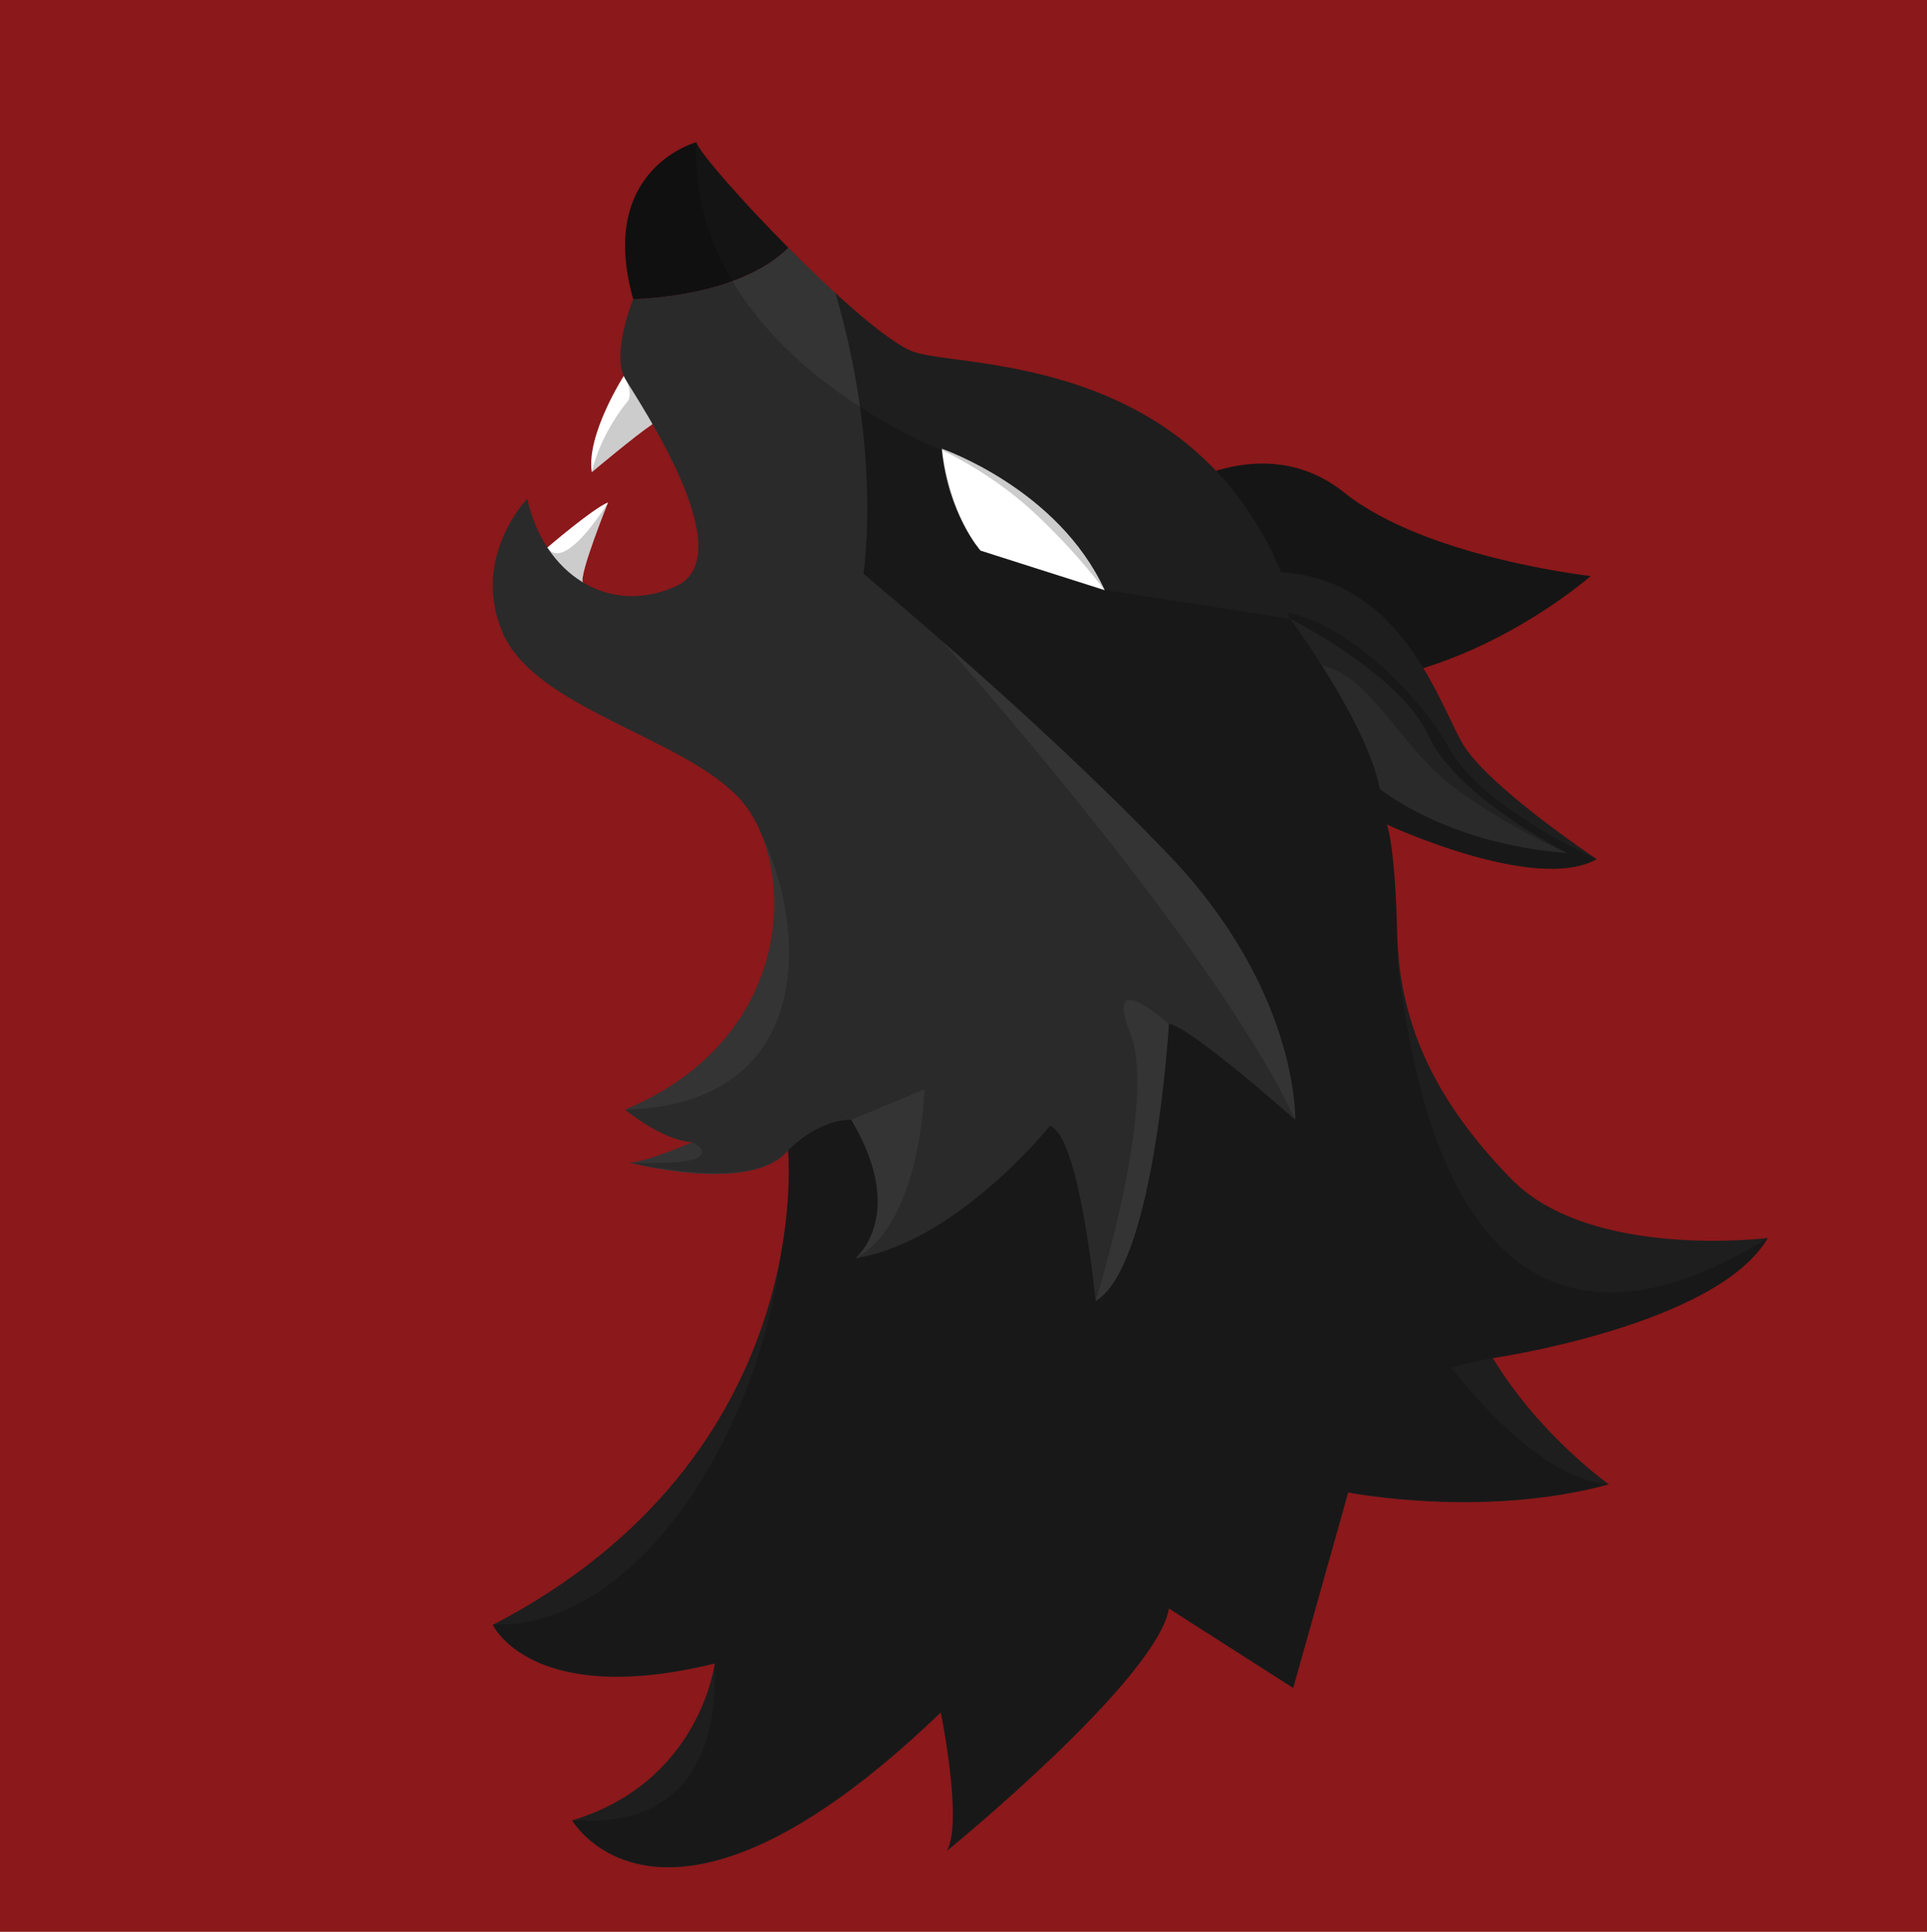 <svg xmlns="http://www.w3.org/2000/svg" viewBox="0 0 945.99 948.55"><title>loupnoirV2.0</title><g id="Calque_7" data-name="Calque 7"><rect width="945.99" height="948.55" style="fill:#8b181a"/></g><g id="Calque_3" data-name="Calque 3"><path d="M306.23,184.59s-18.54,28.95-15.71,47.28c0,0,21.54-18.11,29.85-23.64S306.23,184.59,306.23,184.59Z" transform="translate(0 -0.02)" style="fill:#fff"/><path d="M268.7,268.87S291,249.7,298.52,246.7c0,0-14.4,35.72-12.37,39.28S267.52,275,267.52,275Z" transform="translate(0 -0.02)" style="fill:#fff"/><path d="M573.85,241.87s46-32,86,0,121,41,121,41-60,53-131,53S573.85,241.87,573.85,241.87Z" transform="translate(0 -0.02)" style="fill:#1e1e1e"/><path d="M573.85,241.87s46-32,86,0,121,41,121,41-60,53-131,53S573.85,241.87,573.85,241.87Z" transform="translate(0 -0.02)" style="opacity:0.3"/><path d="M341.85,69.87s-49,13-31,77c0,0,51.37-.39,76.19-25.19C363.84,98.32,343.34,74.84,341.85,69.87Z" transform="translate(0 -0.02)" style="fill:#141414"/><path d="M867.85,607.87s-87,11-126-29-55-78-56-121-5-53-5-53,73,34,103,17c0,0-54-36-66-57s-30-80-89-84c-45-107-156-100-180-108-12.07-4-38.32-27.54-61.81-51.19-24.82,24.8-76.19,25.19-76.19,25.19s-10.94,27-4,39,58,87,25,102-65-6-73-43c0,0-28,29-12,66s88,51,116,81,30,117-56,153c0,0,18,15,33,16,0,0-23,10-31,10,0,0,60,16,78-6,0,0,15.13,150-144.94,233,0,0,18.94,41,108.94,19,0,0-7,58-70,77,0,0,45,78,181-53,0,0,11,54,3,68,0,0,103-84,109-119l61,39,27-96s66,13,128-4c0,0-34-24-57-62C732.85,666.87,842.85,650.87,867.85,607.87Z" transform="translate(0 -0.02)" style="fill:#1e1e1e"/><path d="M573.85,419.87c-64-67-150-138.11-150-138.11s9.42-58.66-13.71-137.82c-7.61-7-15.5-14.61-23.1-22.26-24.82,24.8-76.19,25.19-76.19,25.19s-10.94,27-4,39,58,87,25,102-65-6-73-43c0,0-28,29-12,66s88,51,116,81,30,117-56,153c0,0,18,15,33,16,0,0-23,10-31,10,0,0,56.1,15,76.08-4a20.7,20.7,0,0,0,1.92-2c16.75-16.25,31-15,31-15,28,47,2,68,2,68,50-8,95.51-65,95.51-65,14.5,4,22.49,86,22.49,86,29-17,36-136,36-136,9,0,62,47,62,47S637.85,486.87,573.85,419.87Z" transform="translate(0 -0.02)" style="fill:#fff;opacity:0.1"/><path d="M462.35,220.37s57,19.5,80,69.5l-61-19.5S465.35,252.37,462.35,220.37Z" transform="translate(0 -0.02)" style="fill:#fff"/><path d="M633.35,303.87s37.76,50.8,44,83.5c0,0,32.5,27,92,31.5,0,0-54-27-68-57.5S633.35,303.87,633.35,303.87Z" transform="translate(0 -0.02)" style="fill:#fff;opacity:0.1"/></g><g id="Calque_3_-_copie" data-name="Calque 3 - copie"><path d="M701.35,361.39c-14-30.5-68-57.5-68-57.5s7,9.44,15.5,22.8h0c23.84,5,38.17,39.2,63.34,58.7s57.16,33.5,57.16,33.5S715.35,391.89,701.35,361.39Z" transform="translate(0 -0.02)" style="opacity:0.2"/><path d="M712.52,671.54a201.28,201.28,0,0,1,20.33-4.67s110-16,135-59c-34.66,21-156,91.33-182-137.33l.79.29q-.63-6.4-.79-13c-1-43-5-53-5-53s73,34,103,17c0,0-55.75-24.75-72-53.75s-51.75-62-79.75-67.25l1.25,3-90.16-14L481.35,270.7s-13.66-15-19-49.66c0,0-124.5-47.84-120.5-151.17,0,0-49,13-31,77,0,0-10.21,25.19-4.62,37.72h0c5.13,8.72,1.87,12.53,1.87,12.53s-13,15-17.58,34.75c0,0,21.54-18.11,29.85-23.64,15.54,27.1,35.19,68.86,11.48,79.64-16.43,7.47-32.6,6-45.7-1.9-2-3.59,12.37-39.27,12.37-39.27s-21.2,34.9-29.81,22.16c-.42-.62-.8-1.25-1.17-1.88a71.58,71.58,0,0,1-8.69-22.11s-28,29-12,66,88,51,116,81a58.64,58.64,0,0,1,11.22,18.42c22.21,46.41,26.28,132.08-67.22,134.58,0,0,18,15,33,16,0,0,8.92,4.17,2.67,7.65s-33.45,2.41-33.45,2.41l.15,0,.13,0,.16,0,.18.05.17,0,.24.06.19,0,.28.07.22.06.32.07.25.06.4.09.22.06.49.11.21,0,.51.12.26.06.55.12.26.06.6.13.28.06.63.13.31.07.67.13.31.07.73.14.29.06.79.16.29,0,.84.16.28.05.88.17.29.05.93.17.28,0,1,.16.27,0,1,.17.23,0,1.1.17.2,0,1.17.18.13,0,1.28.19h0a163.21,163.21,0,0,0,18.17,1.62h.09l1.45,0h.17l1.4,0h1.84c.44,0,.89,0,1.33,0h.28l1.31,0,.3,0,1.29-.06.32,0,1.25-.08.34,0,1.24-.1.34,0,1.23-.13.34,0,1.21-.14.34,0,1.2-.17.33-.06,1.18-.19.33-.06,1.17-.23.31-.06,1.17-.26.28-.07,1.17-.28.26-.07c.39-.11.78-.21,1.16-.33l.23-.06,1.16-.37.19-.06c.39-.13.79-.26,1.18-.41l.11,0c.41-.15.82-.3,1.21-.47h0a28.71,28.71,0,0,0,9-5.58h0c.34-.31.66-.63,1-1l0,0c.32-.35.63-.7.92-1.06,0,0,2,20-3.21,49.4-11.54,94.39-74.12,186.6-141.73,183.6,0,0,18.94,41,108.94,19,.67,20.33.34,82.67-70,77,0,0,45,78,181-53,0,0,11,54,3,68,0,0,103-84,109-119l61,39,27-96s66,13,128-4C753.52,726.87,712.52,671.54,712.52,671.54ZM419.85,617.87s26-21-2-68l36-15S452.35,600.87,419.85,617.87Zm118,21s30.56-97.5,17-131.5,19-4.5,19-4.5S566.85,621.87,537.85,638.87Zm98-89c-41-87.48-173.45-235.13-173.5-235.18,30.81,26.94,74.78,66.73,111.5,105.18C637.85,486.87,635.85,549.87,635.85,549.87Z" transform="translate(0 -0.02)" style="opacity:0.2"/><path d="M508.35,252.39a308.06,308.06,0,0,1,34,37.48c-23-50-80-69.5-80-69.5,0,.24,0,.47.08.7C463.92,221.76,487.7,232.87,508.35,252.39Z" transform="translate(0 -0.02)" style="opacity:0.2"/></g></svg>